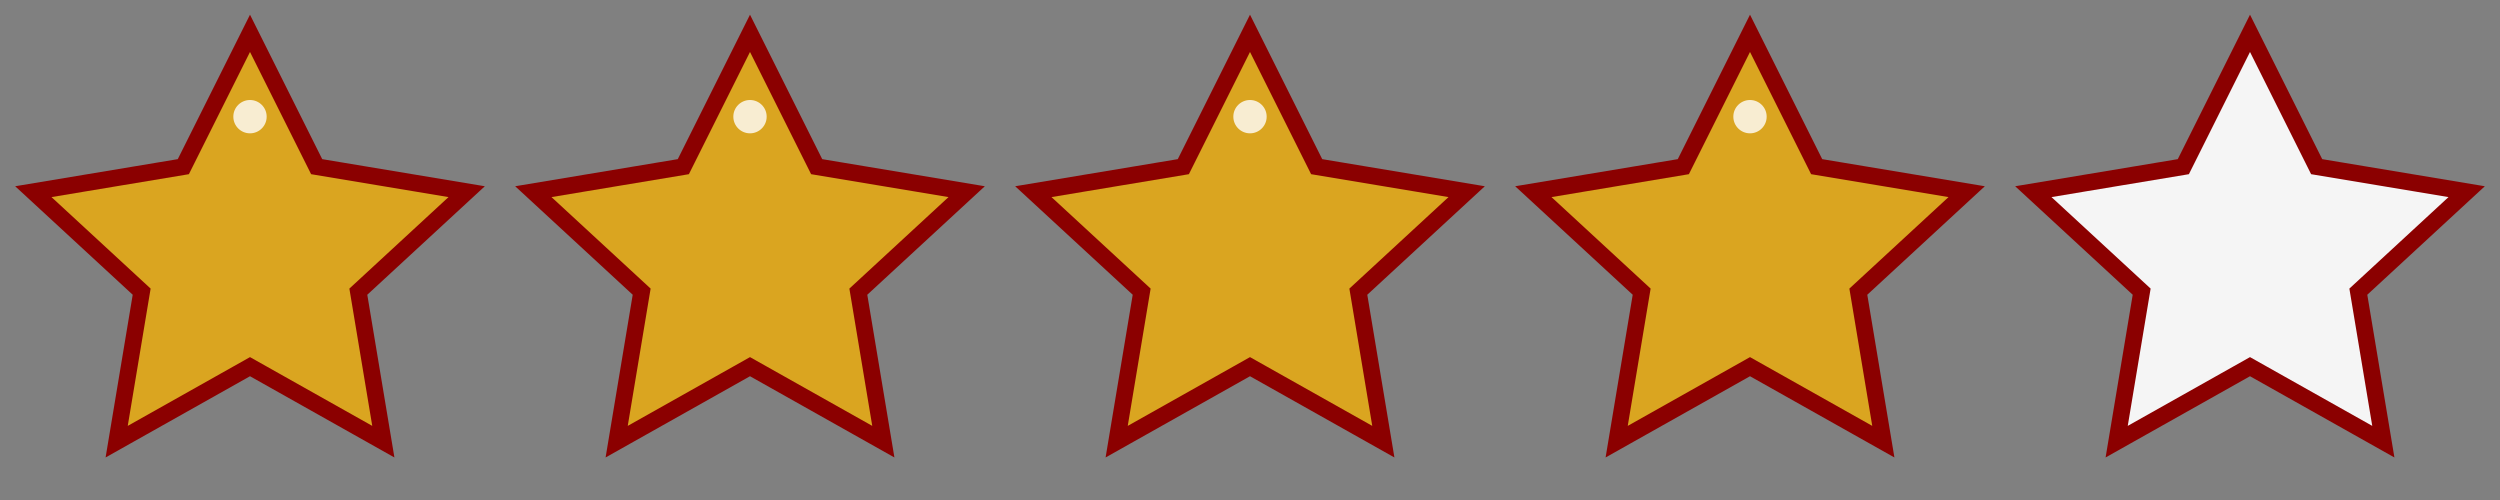 <svg xmlns="http://www.w3.org/2000/svg" width="150" height="30" viewBox="0 0 150 30">
  <rect x="0" y="0" width="150" height="30" fill="#808080" stroke="none"/>
  <!-- 4-Star Rating -->
  <g>
    <!-- Star 1 (filled) -->
    <path d="M15,2 L19,10 L28,11.5 L21.5,17.5 L23,26.5 L15,22 L7,26.5 L8.5,17.5 L2,11.5 L11,10 Z" fill="#DAA520" stroke="#8B0000" stroke-width="1"/>
    
    <!-- Star 2 (filled) -->
    <path d="M45,2 L49,10 L58,11.5 L51.5,17.5 L53,26.5 L45,22 L37,26.5 L38.5,17.5 L32,11.5 L41,10 Z" fill="#DAA520" stroke="#8B0000" stroke-width="1"/>
    
    <!-- Star 3 (filled) -->
    <path d="M75,2 L79,10 L88,11.5 L81.5,17.5 L83,26.5 L75,22 L67,26.5 L68.5,17.5 L62,11.5 L71,10 Z" fill="#DAA520" stroke="#8B0000" stroke-width="1"/>
    
    <!-- Star 4 (filled) -->
    <path d="M105,2 L109,10 L118,11.5 L111.5,17.5 L113,26.5 L105,22 L97,26.5 L98.5,17.5 L92,11.5 L101,10 Z" fill="#DAA520" stroke="#8B0000" stroke-width="1"/>
    
    <!-- Star 5 (outline only) -->
    <path d="M135,2 L139,10 L148,11.5 L141.5,17.5 L143,26.5 L135,22 L127,26.5 L128.5,17.5 L122,11.5 L131,10 Z" fill="#F5F5F5" stroke="#8B0000" stroke-width="1"/>
  </g>
  
  <!-- Sparkle effects -->
  <g fill="#FFFFFF" opacity="0.8">
    <circle cx="15" cy="7" r="1"/>
    <circle cx="45" cy="7" r="1"/>
    <circle cx="75" cy="7" r="1"/>
    <circle cx="105" cy="7" r="1"/>
  </g>
</svg>